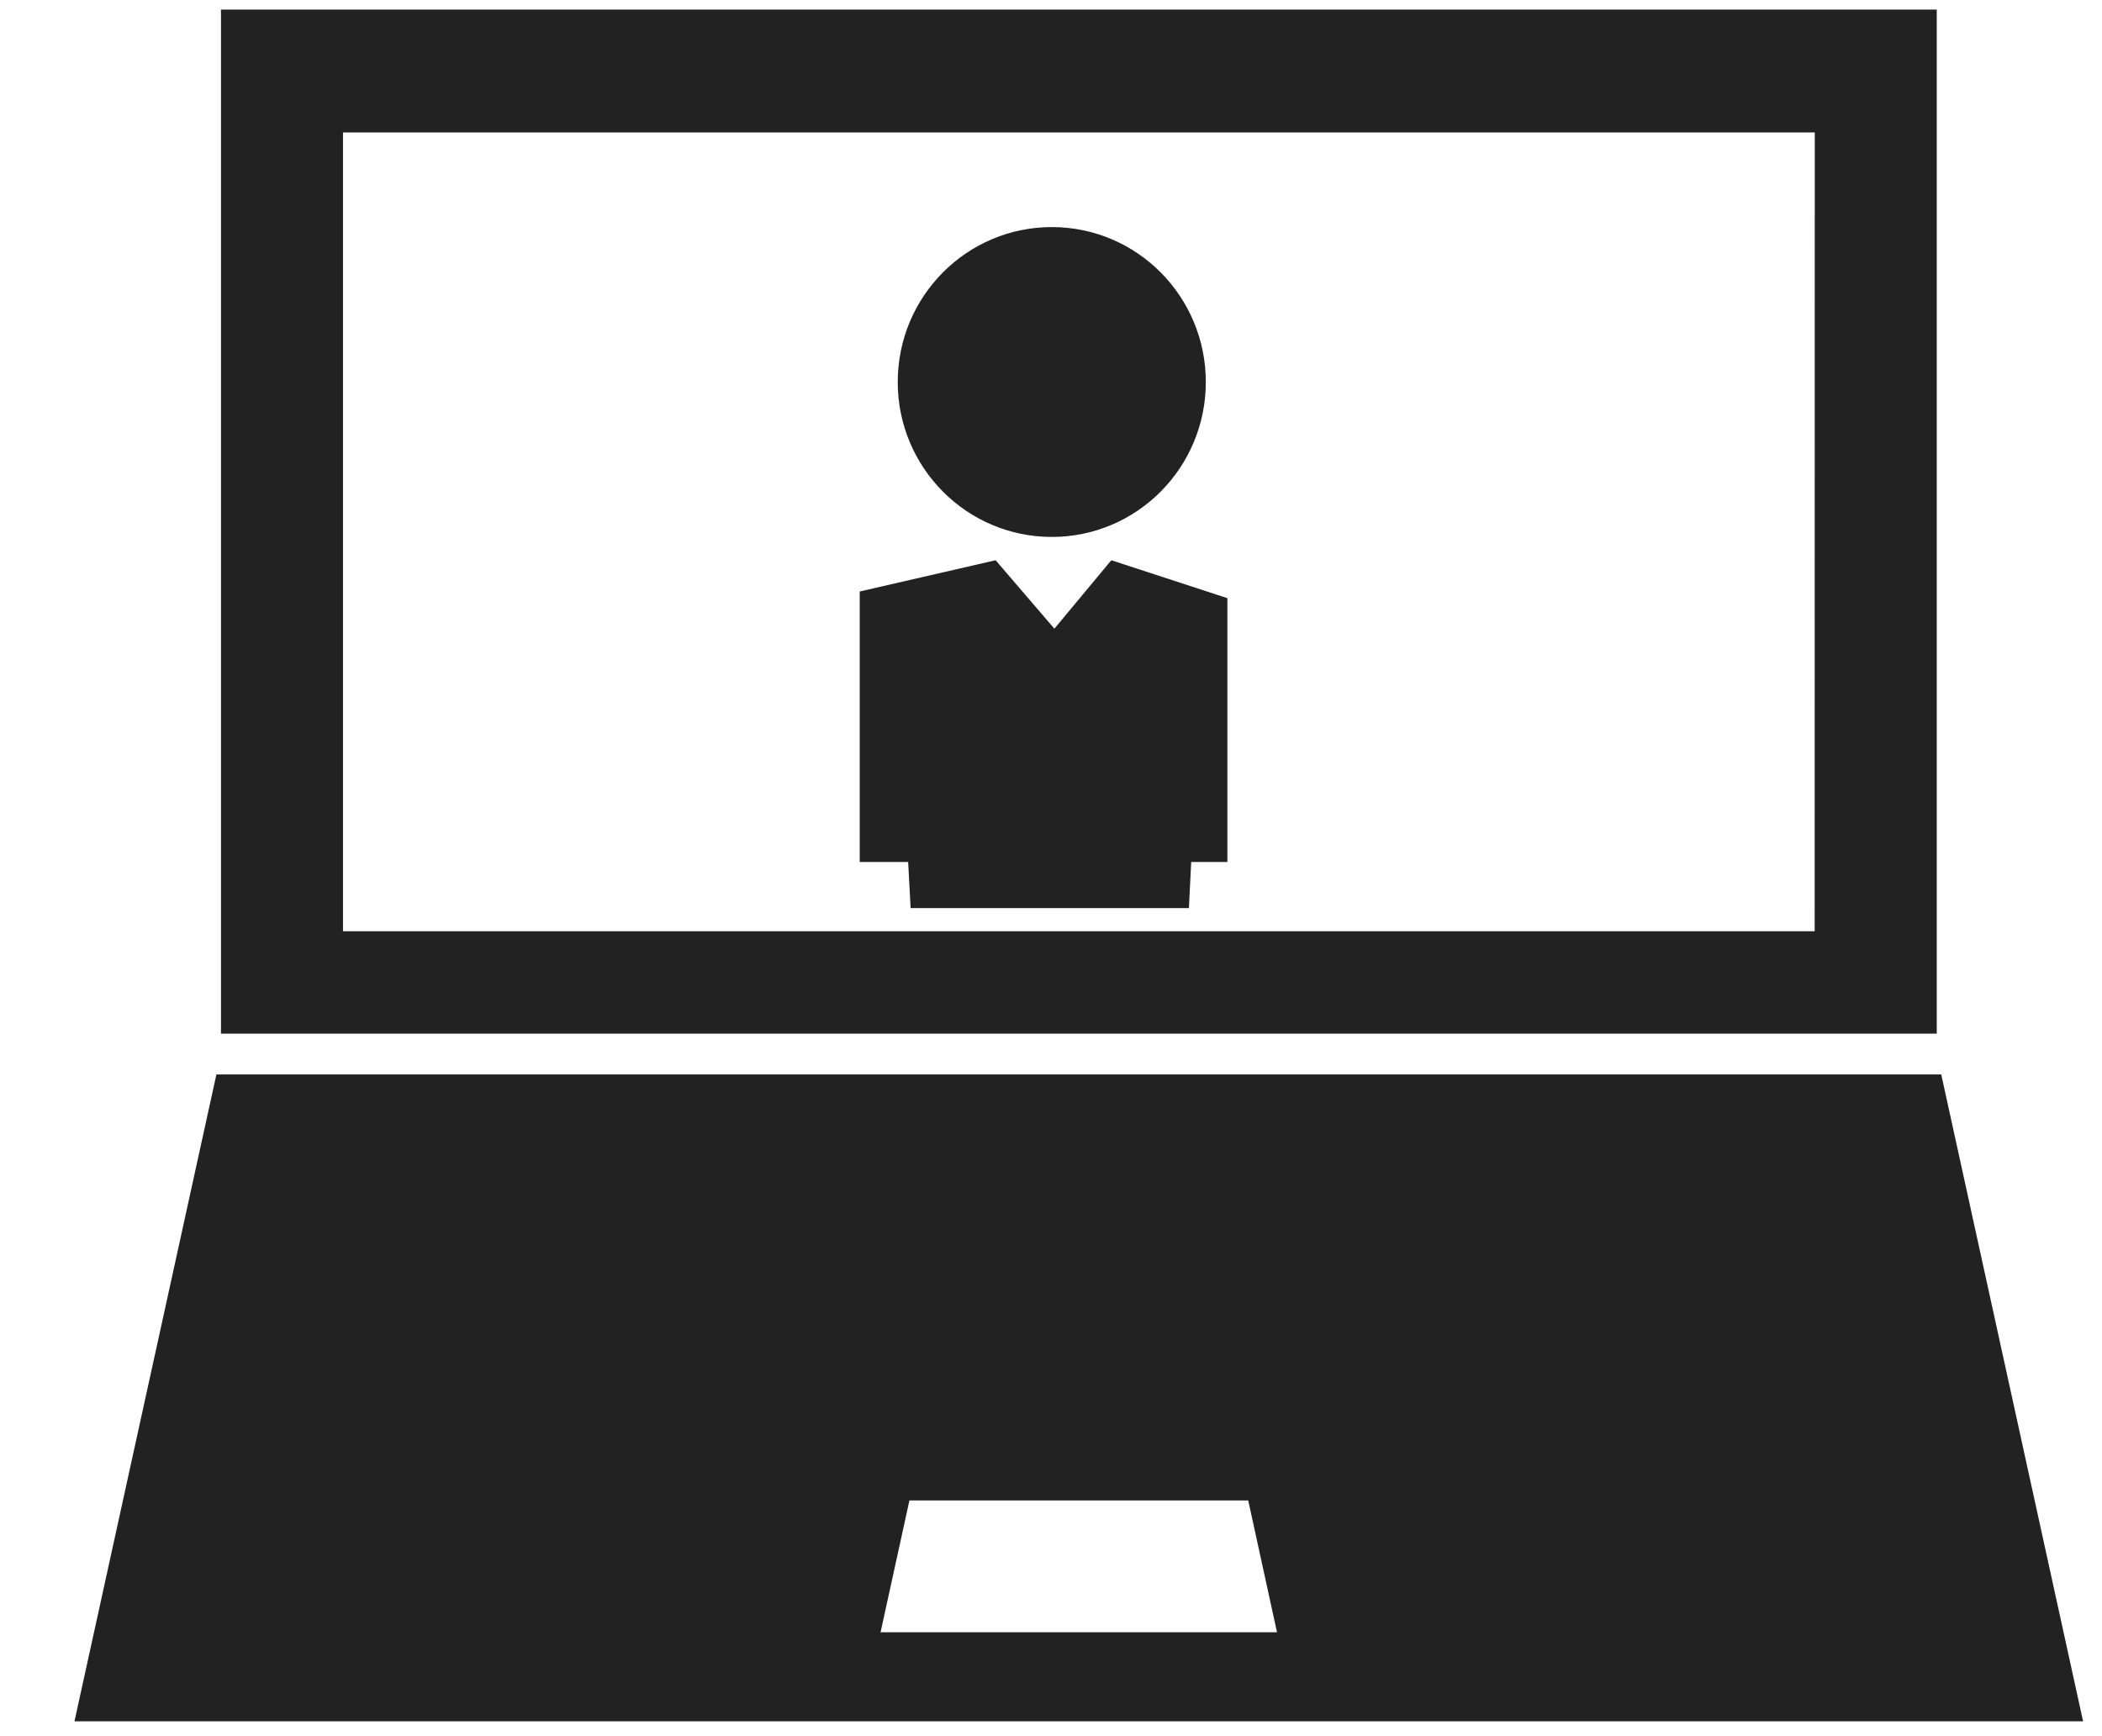 <svg width="23" height="19" viewBox="0 0 23 19" fill="none" xmlns="http://www.w3.org/2000/svg">
  <path d="M21.241 11.758H2.368L0.815 18.837H22.793L21.241 11.758ZM9.635 17.863L9.951 16.42H13.658L13.973 17.863H9.635Z" fill="#222222"/>
  <path d="M21.192 11.311V6.967H21.192V0.105H14.109H9.499H2.418V6.968V11.312H21.192V11.311ZM19.856 10.191H3.753V1.449H9.784H13.826H19.857L19.856 10.191Z" fill="#222222"/>
  <path d="M11.509 5.876C12.44 5.876 13.194 5.117 13.194 4.181C13.194 3.244 12.44 2.485 11.509 2.485C10.578 2.485 9.823 3.244 9.823 4.181C9.823 5.117 10.578 5.876 11.509 5.876Z" fill="#222222"/>
  <path d="M12.16 6.131L11.537 6.88L10.894 6.131L9.407 6.473V9.433H9.937L9.964 9.938H13.009L13.034 9.433H13.43V6.546L12.16 6.131Z" fill="#222222"/>
</svg>
